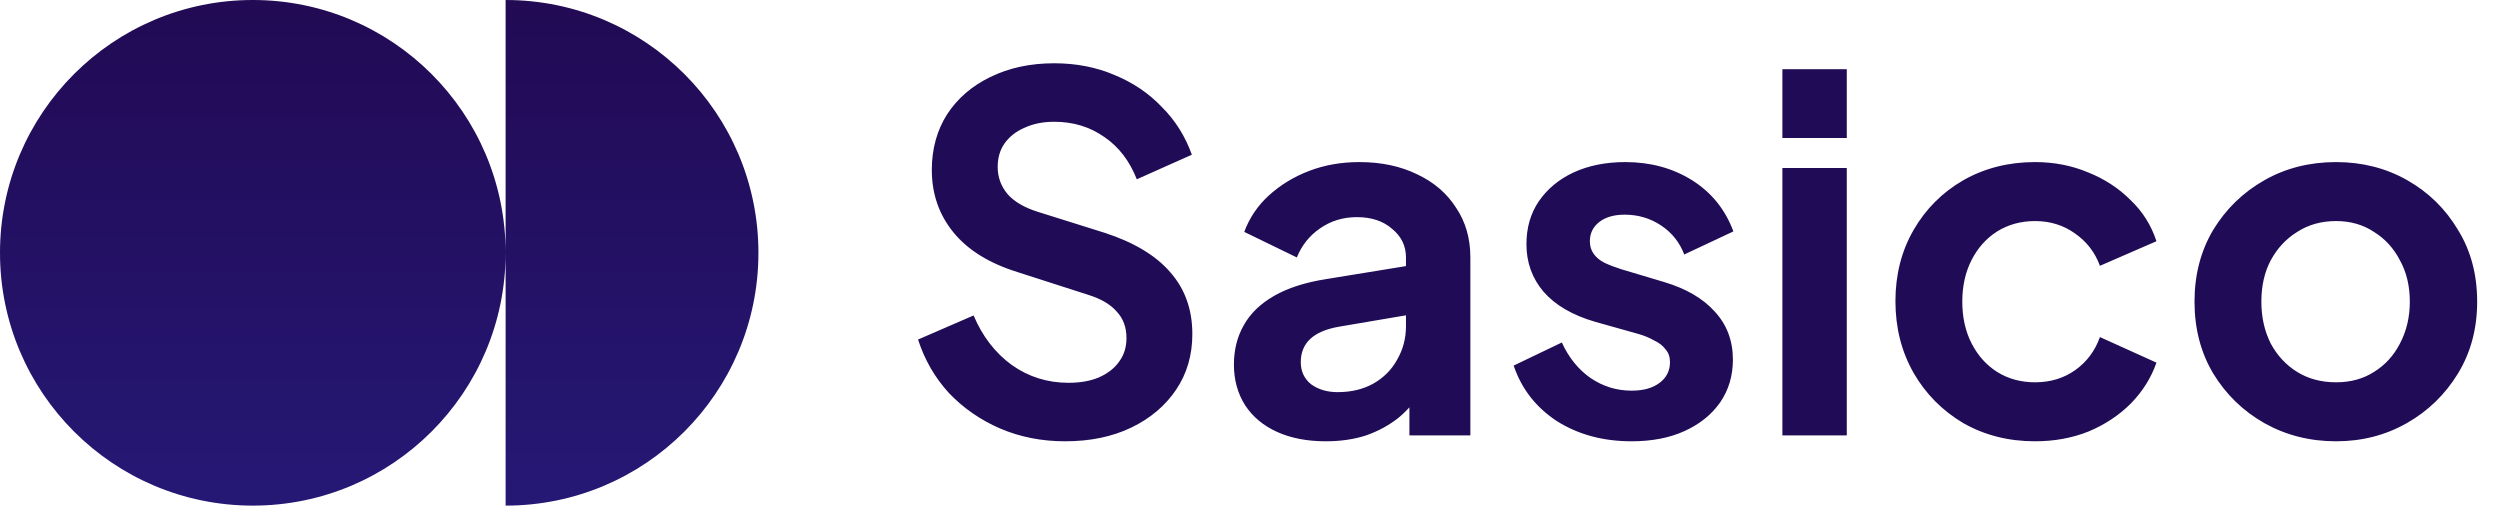 <svg xmlns="http://www.w3.org/2000/svg" width="178" height="36" viewBox="0 0 178 36" fill="none"><path d="M36 18C36 27.941 27.941 36 18 36C8.059 36 0 27.941 0 18C0 8.059 8.059 0 18 0C27.941 0 36 8.059 36 18ZM36 36C45.941 36 54 27.941 54 18C54 8.059 45.941 0 36 0V36Z" fill="url(#paint0_linear_4604_52143)"></path><path d="M75.83 31.42C74.173 31.42 72.633 31.117 71.21 30.51C69.81 29.903 68.597 29.063 67.57 27.99C66.567 26.893 65.832 25.622 65.365 24.175L69.32 22.46C69.95 23.953 70.86 25.132 72.05 25.995C73.24 26.835 74.582 27.255 76.075 27.255C76.915 27.255 77.638 27.127 78.245 26.87C78.875 26.59 79.353 26.217 79.68 25.75C80.03 25.283 80.205 24.723 80.205 24.07C80.205 23.3 79.972 22.67 79.505 22.18C79.062 21.667 78.385 21.27 77.475 20.99L72.47 19.38C70.44 18.75 68.912 17.805 67.885 16.545C66.858 15.285 66.345 13.803 66.345 12.1C66.345 10.607 66.707 9.288 67.43 8.145C68.177 7.002 69.203 6.115 70.51 5.485C71.84 4.832 73.357 4.505 75.06 4.505C76.623 4.505 78.058 4.785 79.365 5.345C80.672 5.882 81.792 6.64 82.725 7.62C83.682 8.577 84.393 9.708 84.86 11.015L80.94 12.765C80.427 11.458 79.657 10.455 78.63 9.755C77.603 9.032 76.413 8.67 75.06 8.67C74.267 8.67 73.567 8.81 72.96 9.09C72.353 9.347 71.875 9.72 71.525 10.21C71.198 10.677 71.035 11.237 71.035 11.89C71.035 12.613 71.268 13.255 71.735 13.815C72.202 14.352 72.913 14.772 73.87 15.075L78.665 16.58C80.742 17.257 82.293 18.19 83.32 19.38C84.37 20.57 84.895 22.04 84.895 23.79C84.895 25.283 84.51 26.602 83.74 27.745C82.97 28.888 81.908 29.787 80.555 30.44C79.202 31.093 77.627 31.42 75.83 31.42ZM94.4 31.42C93.07 31.42 91.915 31.198 90.935 30.755C89.955 30.312 89.197 29.682 88.66 28.865C88.124 28.025 87.855 27.057 87.855 25.96C87.855 24.91 88.089 23.977 88.555 23.16C89.022 22.32 89.745 21.62 90.725 21.06C91.705 20.5 92.942 20.103 94.435 19.87L100.665 18.855V22.355L95.31 23.265C94.4 23.428 93.724 23.72 93.28 24.14C92.837 24.56 92.615 25.108 92.615 25.785C92.615 26.438 92.86 26.963 93.35 27.36C93.864 27.733 94.494 27.92 95.24 27.92C96.197 27.92 97.037 27.722 97.76 27.325C98.507 26.905 99.079 26.333 99.475 25.61C99.895 24.887 100.105 24.093 100.105 23.23V18.33C100.105 17.513 99.779 16.837 99.125 16.3C98.495 15.74 97.655 15.46 96.605 15.46C95.625 15.46 94.75 15.728 93.98 16.265C93.234 16.778 92.685 17.467 92.335 18.33L88.59 16.51C88.964 15.507 89.547 14.643 90.34 13.92C91.157 13.173 92.114 12.59 93.21 12.17C94.307 11.75 95.497 11.54 96.78 11.54C98.344 11.54 99.72 11.832 100.91 12.415C102.1 12.975 103.022 13.768 103.675 14.795C104.352 15.798 104.69 16.977 104.69 18.33V31H100.35V27.745L101.33 27.675C100.84 28.492 100.257 29.18 99.58 29.74C98.904 30.277 98.134 30.697 97.27 31C96.407 31.28 95.45 31.42 94.4 31.42ZM116.173 31.42C114.143 31.42 112.37 30.942 110.853 29.985C109.36 29.005 108.333 27.687 107.773 26.03L111.203 24.385C111.693 25.458 112.37 26.298 113.233 26.905C114.12 27.512 115.1 27.815 116.173 27.815C117.013 27.815 117.678 27.628 118.168 27.255C118.658 26.882 118.903 26.392 118.903 25.785C118.903 25.412 118.798 25.108 118.588 24.875C118.401 24.618 118.133 24.408 117.783 24.245C117.456 24.058 117.095 23.907 116.698 23.79L113.583 22.915C111.973 22.448 110.748 21.737 109.908 20.78C109.091 19.823 108.683 18.692 108.683 17.385C108.683 16.218 108.975 15.203 109.558 14.34C110.165 13.453 110.993 12.765 112.043 12.275C113.116 11.785 114.341 11.54 115.718 11.54C117.515 11.54 119.101 11.972 120.478 12.835C121.855 13.698 122.835 14.912 123.418 16.475L119.918 18.12C119.591 17.257 119.043 16.568 118.273 16.055C117.503 15.542 116.64 15.285 115.683 15.285C114.913 15.285 114.306 15.46 113.863 15.81C113.42 16.16 113.198 16.615 113.198 17.175C113.198 17.525 113.291 17.828 113.478 18.085C113.665 18.342 113.921 18.552 114.248 18.715C114.598 18.878 114.995 19.03 115.438 19.17L118.483 20.08C120.046 20.547 121.248 21.247 122.088 22.18C122.951 23.113 123.383 24.257 123.383 25.61C123.383 26.753 123.08 27.768 122.473 28.655C121.866 29.518 121.026 30.195 119.953 30.685C118.88 31.175 117.62 31.42 116.173 31.42ZM126.906 31V11.96H131.491V31H126.906ZM126.906 9.825V4.925H131.491V9.825H126.906ZM144.895 31.42C143.005 31.42 141.302 30.988 139.785 30.125C138.292 29.238 137.113 28.048 136.25 26.555C135.387 25.038 134.955 23.335 134.955 21.445C134.955 19.555 135.387 17.863 136.25 16.37C137.113 14.877 138.292 13.698 139.785 12.835C141.302 11.972 143.005 11.54 144.895 11.54C146.248 11.54 147.508 11.785 148.675 12.275C149.842 12.742 150.845 13.395 151.685 14.235C152.548 15.052 153.167 16.032 153.54 17.175L149.515 18.925C149.165 17.968 148.57 17.198 147.73 16.615C146.913 16.032 145.968 15.74 144.895 15.74C143.892 15.74 142.993 15.985 142.2 16.475C141.43 16.965 140.823 17.642 140.38 18.505C139.937 19.368 139.715 20.36 139.715 21.48C139.715 22.6 139.937 23.592 140.38 24.455C140.823 25.318 141.43 25.995 142.2 26.485C142.993 26.975 143.892 27.22 144.895 27.22C145.992 27.22 146.948 26.928 147.765 26.345C148.582 25.762 149.165 24.98 149.515 24L153.54 25.82C153.167 26.893 152.56 27.862 151.72 28.725C150.88 29.565 149.877 30.23 148.71 30.72C147.543 31.187 146.272 31.42 144.895 31.42ZM166.329 31.42C164.462 31.42 162.759 30.988 161.219 30.125C159.702 29.262 158.489 28.083 157.579 26.59C156.692 25.097 156.249 23.393 156.249 21.48C156.249 19.567 156.692 17.863 157.579 16.37C158.489 14.877 159.702 13.698 161.219 12.835C162.735 11.972 164.439 11.54 166.329 11.54C168.195 11.54 169.887 11.972 171.404 12.835C172.92 13.698 174.122 14.877 175.009 16.37C175.919 17.84 176.374 19.543 176.374 21.48C176.374 23.393 175.919 25.097 175.009 26.59C174.099 28.083 172.885 29.262 171.369 30.125C169.852 30.988 168.172 31.42 166.329 31.42ZM166.329 27.22C167.355 27.22 168.254 26.975 169.024 26.485C169.817 25.995 170.435 25.318 170.879 24.455C171.345 23.568 171.579 22.577 171.579 21.48C171.579 20.36 171.345 19.38 170.879 18.54C170.435 17.677 169.817 17 169.024 16.51C168.254 15.997 167.355 15.74 166.329 15.74C165.279 15.74 164.357 15.997 163.564 16.51C162.77 17 162.14 17.677 161.674 18.54C161.23 19.38 161.009 20.36 161.009 21.48C161.009 22.577 161.23 23.568 161.674 24.455C162.14 25.318 162.77 25.995 163.564 26.485C164.357 26.975 165.279 27.22 166.329 27.22Z" fill="#200B56"></path><defs><linearGradient id="paint0_linear_4604_52143" x1="27" y1="0" x2="27" y2="36" gradientUnits="userSpaceOnUse"><stop stop-color="#220A54"></stop><stop offset="1" stop-color="#251875"></stop></linearGradient></defs></svg>